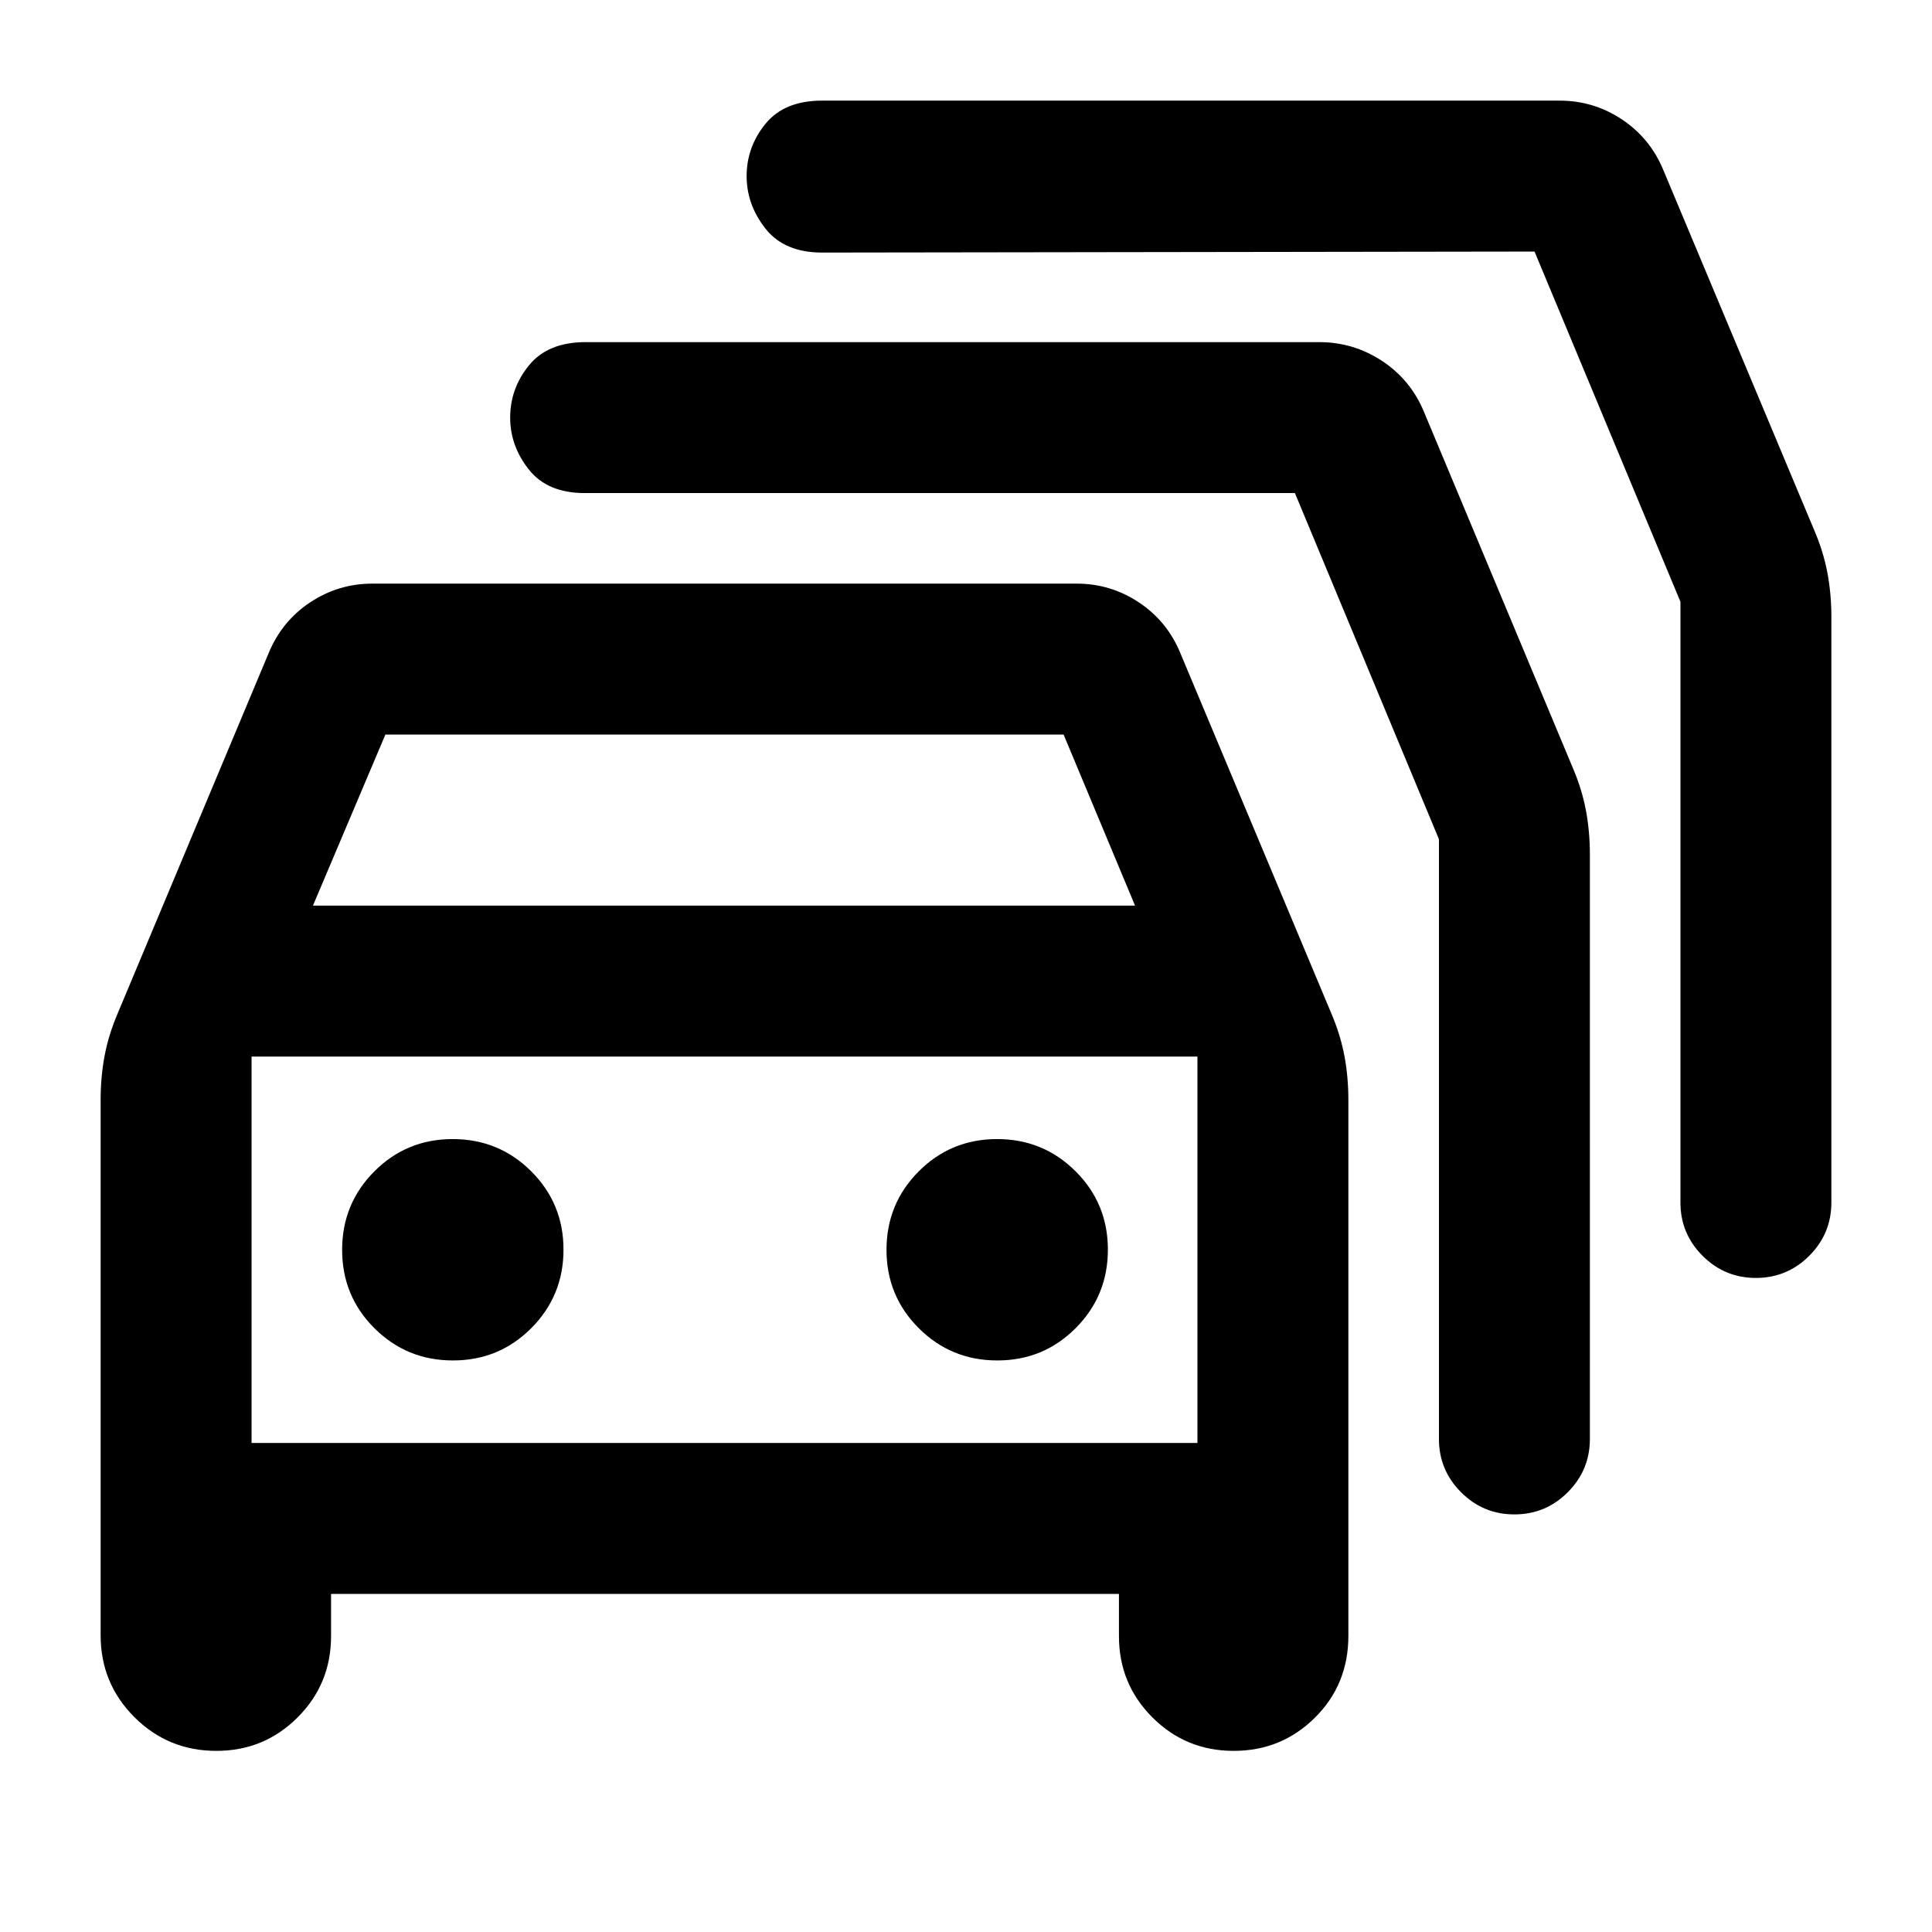 <svg xmlns="http://www.w3.org/2000/svg" height="24" viewBox="0 -960 960 960" width="24"><path d="M164.5-168v21q0 23.75-16.62 40.37Q131.25-90 107.5-90q-23.96 0-40.73-16.77Q50-123.54 50-147.5v-265.94q0-11.56 2-22.06 2-10.5 6.5-21l75-179q6.55-15.85 20.6-25.18Q168.15-670 185-670h350q16.85 0 30.9 9.32 14.05 9.33 20.6 25.18l75 179q4.5 10.5 6.5 21t2 22.08v266.3q0 24.12-16.62 40.62Q636.75-90 613-90q-23.75 0-40.37-16.63Q556-123.25 556-147v-21H164.5Zm-9-342H564l-35.5-85h-337l-36 85ZM125-243h470v-192H125v192Zm100.06-41Q248-284 264-300.06q16-16.06 16-39T263.94-378q-16.06-16-39-16T186-377.94q-16 16.06-16 39T186.06-300q16.06 16 39 16Zm270.5 0q22.94 0 38.94-16.06 16-16.06 16-39T534.44-378q-16.06-16-39-16t-38.94 16.06q-16 16.06-16 39T456.56-300q16.06 16 39 16Zm147.87-431H290.5q-18.5 0-27.75-11.72t-9.25-25.78q0-14.5 9.38-26Q272.25-790 291-790h364.5q17.02 0 31.2 9.32 14.18 9.33 20.8 25.18l74 177q4.5 10.5 6.5 21t2 22V-245q0 15.5-11 26.5t-26.5 11q-15.5 0-26.5-11T715-245v-298l-71.57-172ZM762.5-835l-354 .5q-18.75 0-28.12-11.88Q371-858.25 371-872.5q0-14.5 9.38-26 9.37-11.5 28.12-11.5H775q16.85 0 30.9 9.32 14.05 9.33 20.6 25.18l75 179q4.5 10.5 6.5 21t2 22v291q0 15.5-11 26.5t-26.5 11q-15.5 0-26.5-11t-11-26.5V-661l-72.5-174ZM360-339Z"/></svg>